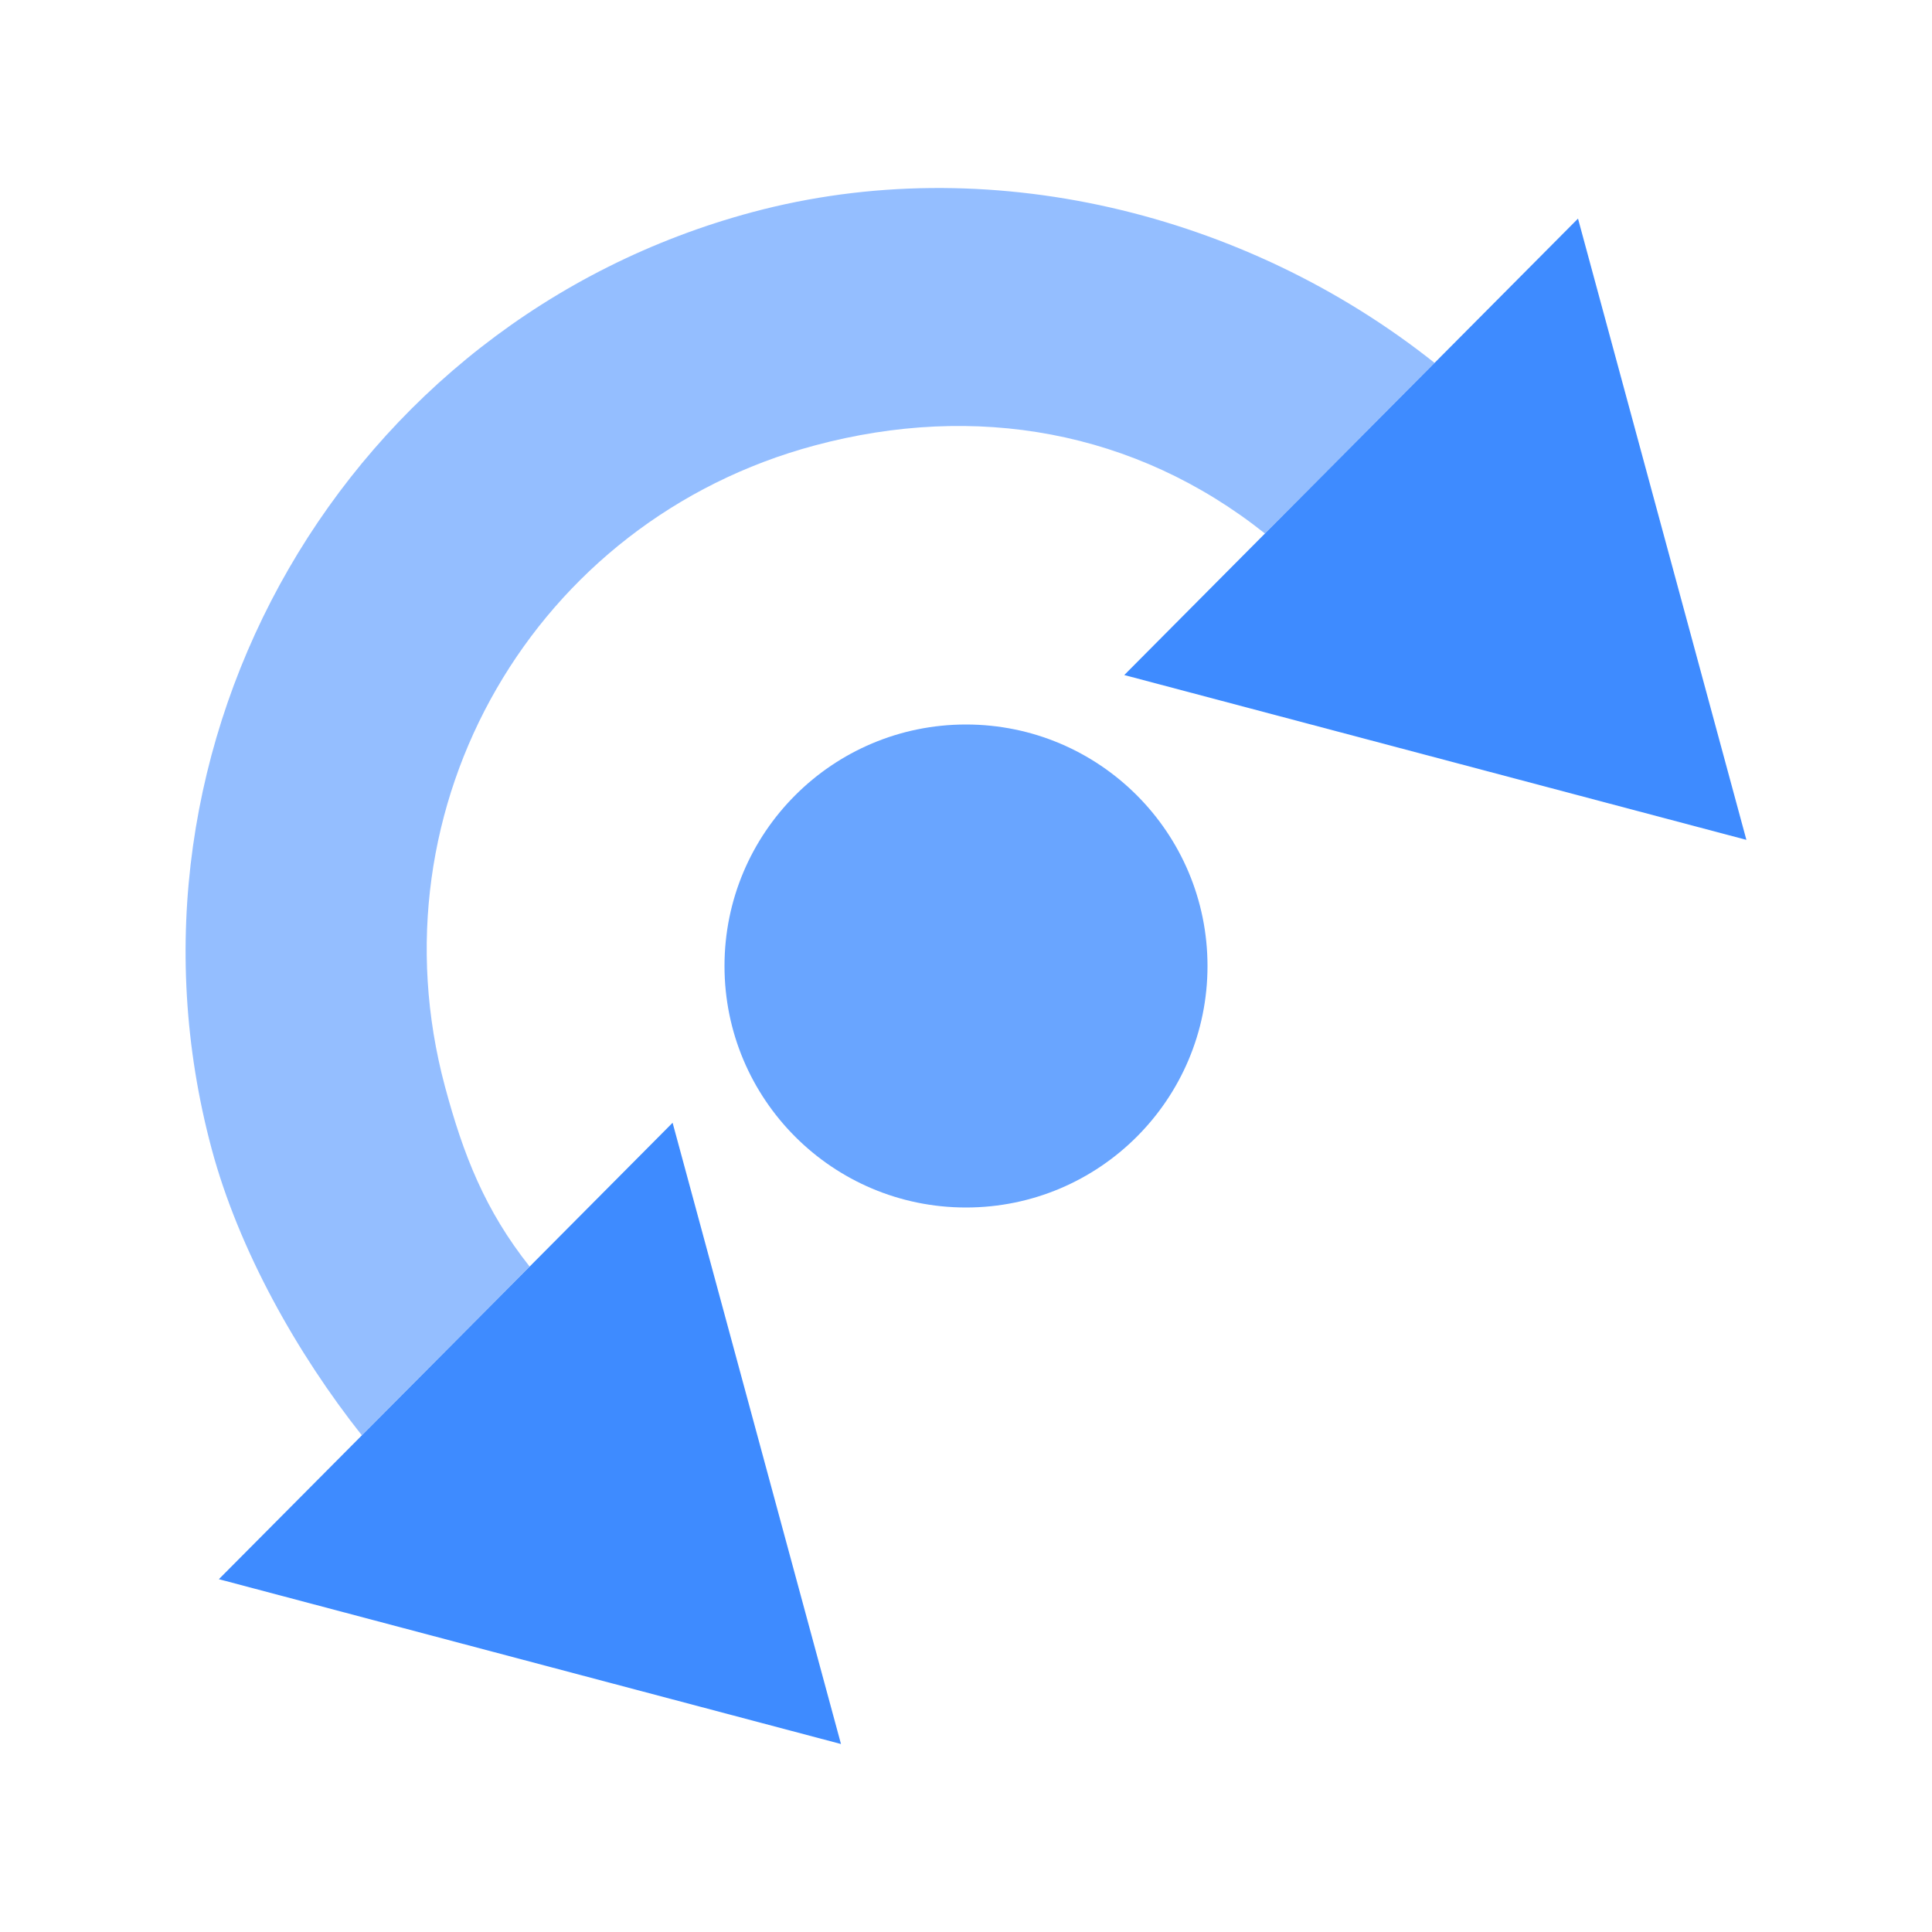 <svg xmlns="http://www.w3.org/2000/svg" xmlns:svg="http://www.w3.org/2000/svg" id="SVGRoot" width="24" height="24" version="1.1" viewBox="0 0 24 24"><g id="layer1"><g id="g1836" transform="rotate(-15,11.187,12.646)"><path style="opacity:.9;fill:#2a7fff;fill-opacity:1;stroke:none;stroke-width:1" id="path1597" d="m 21.886,5.232 -6.912,4.018 6.935,3.978 z"/><path id="path1818" d="m 12,2.5 c -5.229,0 -9.5,4.271 -9.5,9.5 0,1.298 0.366,2.73 0.881,3.921 l 2.556,-1.486 C 5.584,13.62 5.5,12.888 5.5,12 5.5,8.392 8.392,5.5 12,5.5 c 2.062,1e-7 3.891,0.847 5.117,2.504 L 19.701,6.502 C 17.91,4.083 15.01,2.5 12,2.5 Z" style="color:#000;font-style:normal;font-variant:normal;font-weight:400;font-stretch:normal;font-size:medium;line-height:normal;font-family:sans-serif;font-variant-ligatures:normal;font-variant-position:normal;font-variant-caps:normal;font-variant-numeric:normal;font-variant-alternates:normal;font-feature-settings:normal;text-indent:0;text-align:start;text-decoration:none;text-decoration-line:none;text-decoration-style:solid;text-decoration-color:#000;letter-spacing:normal;word-spacing:normal;text-transform:none;writing-mode:lr-tb;direction:ltr;text-orientation:mixed;dominant-baseline:auto;baseline-shift:baseline;text-anchor:start;white-space:normal;shape-padding:0;clip-rule:nonzero;display:inline;overflow:visible;visibility:visible;opacity:.5;isolation:auto;mix-blend-mode:normal;color-interpolation:sRGB;color-interpolation-filters:linearRGB;solid-color:#000;solid-opacity:1;vector-effect:none;fill:#2a7fff;fill-opacity:1;fill-rule:nonzero;stroke:none;stroke-width:3;stroke-linecap:butt;stroke-linejoin:miter;stroke-miterlimit:4;stroke-dasharray:none;stroke-dashoffset:0;stroke-opacity:1;paint-order:normal;color-rendering:auto;image-rendering:auto;shape-rendering:auto;text-rendering:auto;enable-background:accumulate"/><path id="path1824" d="m 8.115,13.17 -6.912,4.018 6.935,3.978 z" style="opacity:.9;fill:#2a7fff;fill-opacity:1;stroke:none;stroke-width:1"/></g><circle style="opacity:.7;fill:#2a7fff;fill-opacity:1;fill-rule:nonzero;stroke:none;stroke-width:1;stroke-linecap:round;stroke-linejoin:miter;stroke-miterlimit:4;stroke-dasharray:none;stroke-opacity:1;paint-order:normal" id="path3756" cx="12" cy="12" r="3"/></g></svg>